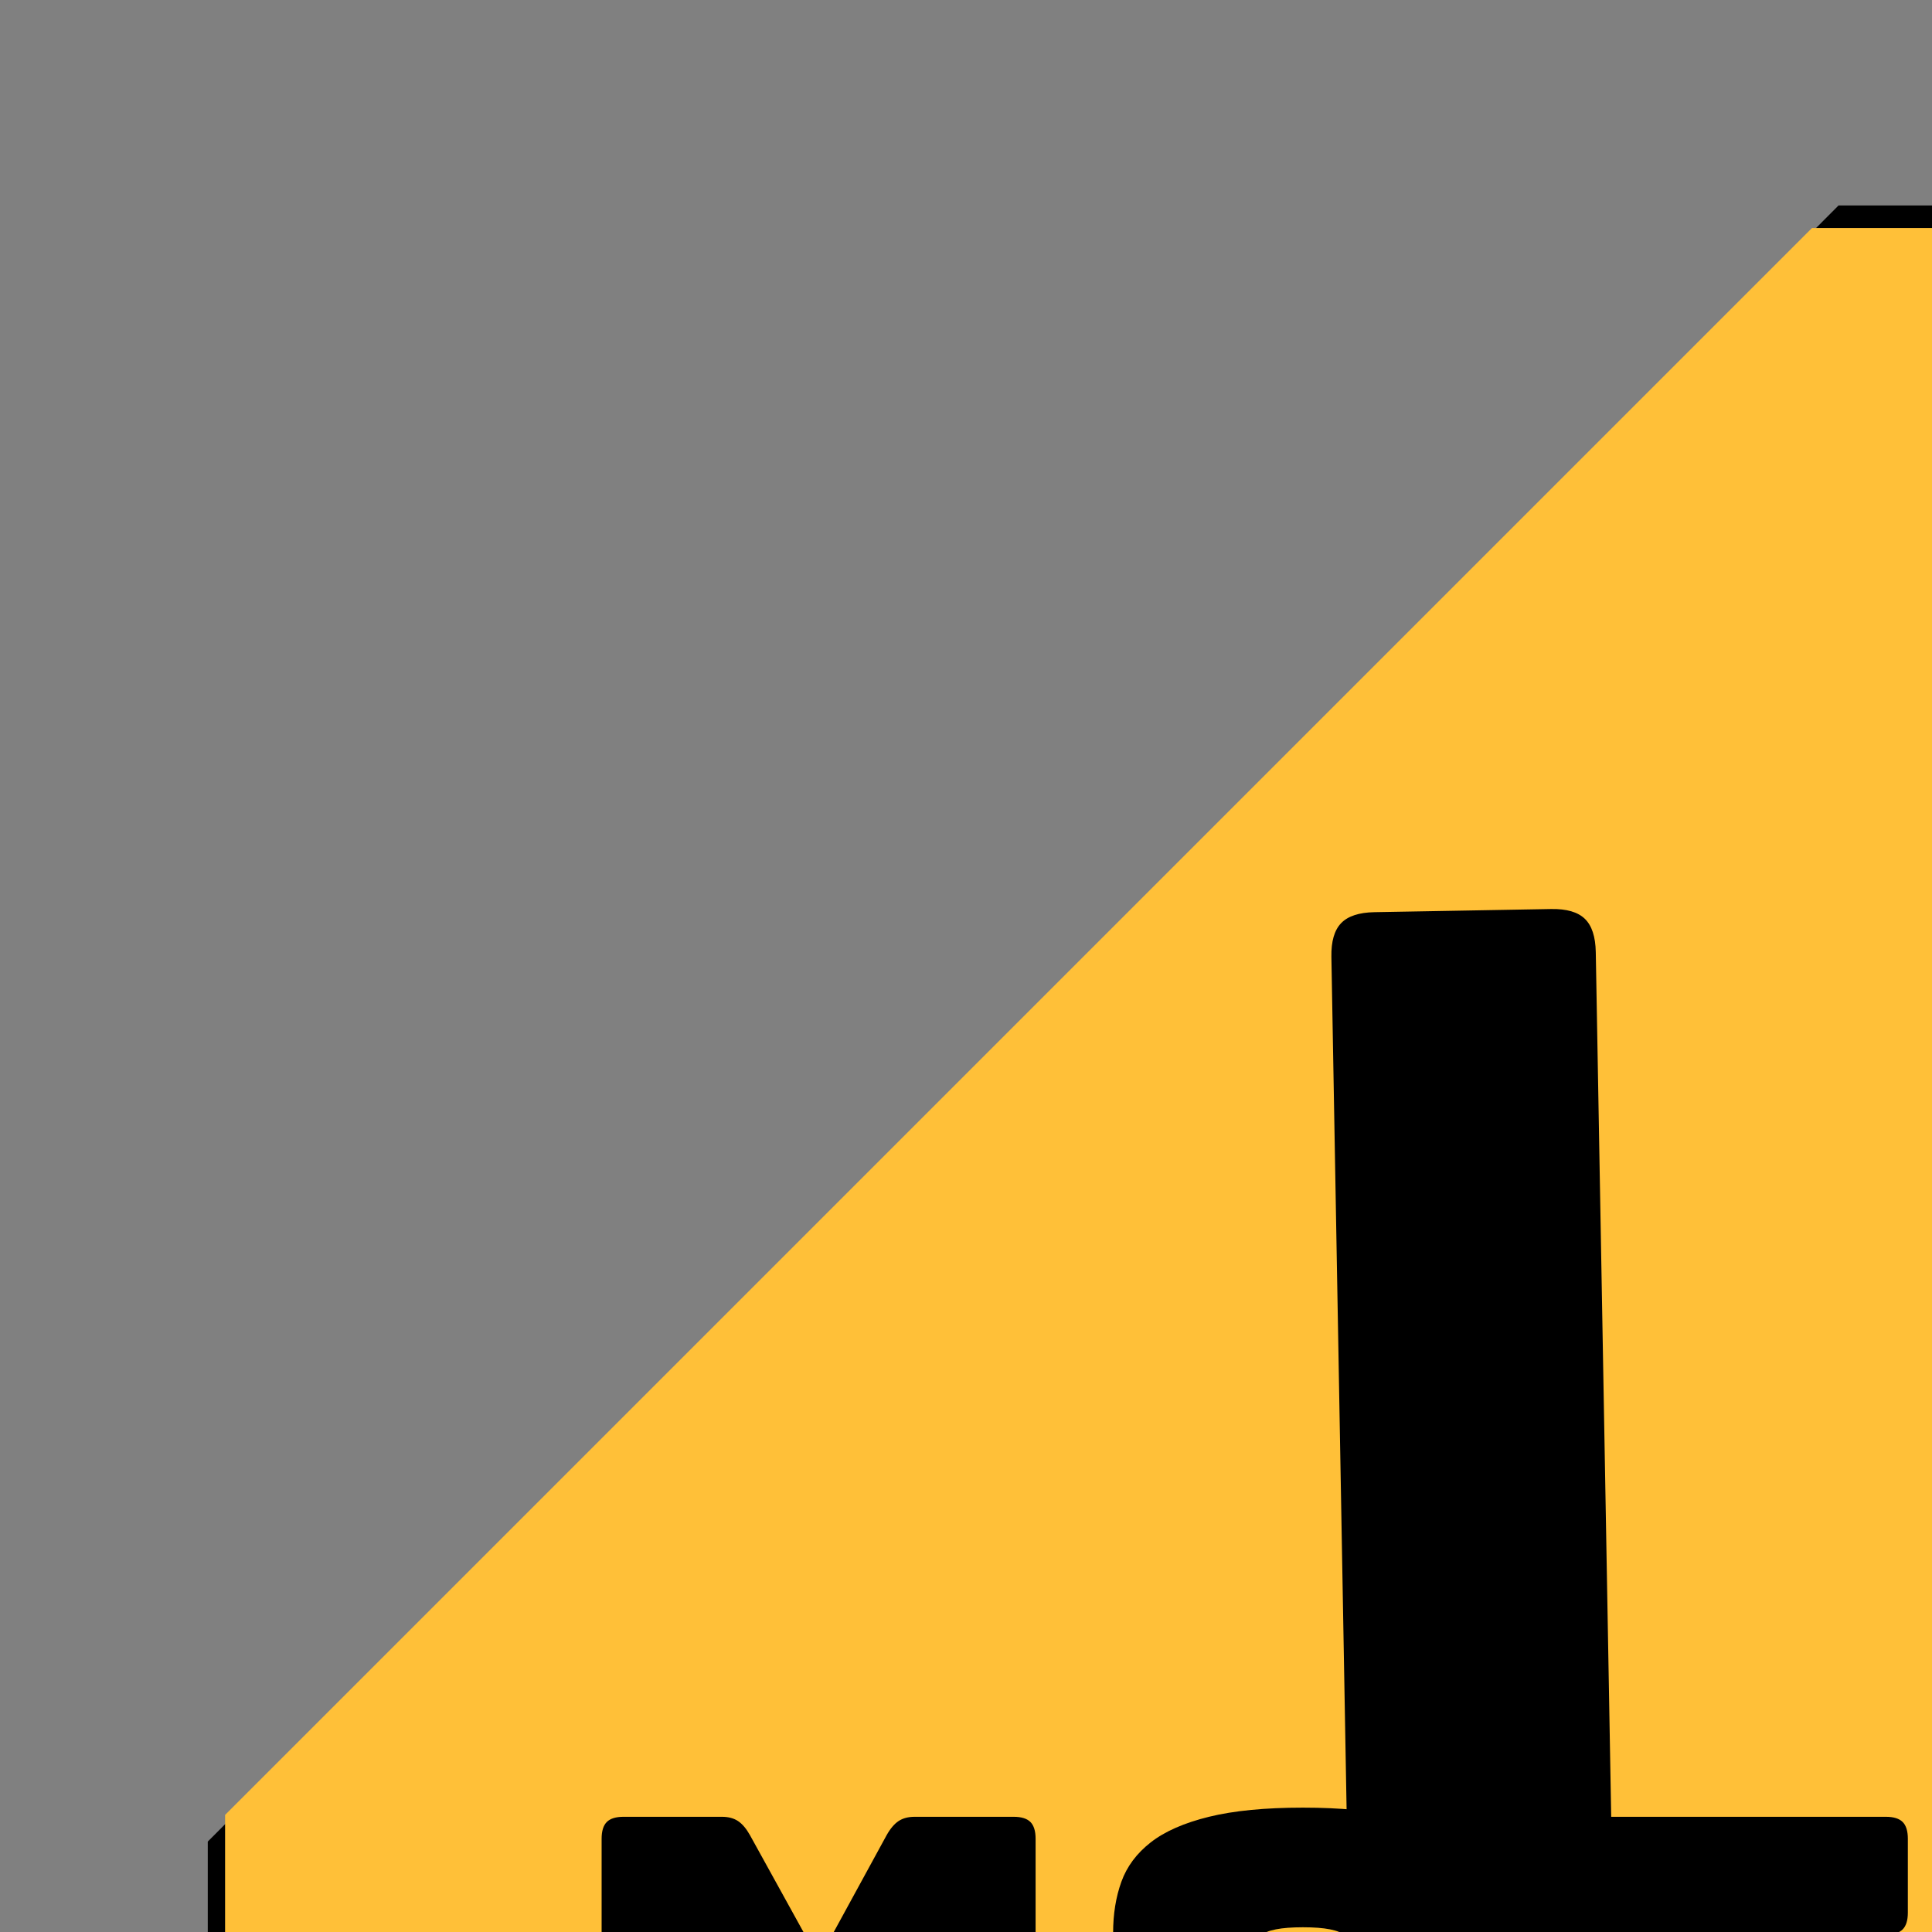 <svg class="thumb" viewBox="0 0 600 600" xmlns="http://www.w3.org/2000/svg"><rect x="0" y="0" width="600" height="600" fill="#808080" stroke="none"/><svg transform="matrix(3.045 0 0 3.055 15.612 14.726)" viewBox="-5 -5 186.77 186.769"><defs><linearGradient id="a" x1="0" x2="176.769" y1="88.385" y2="88.385" gradientUnits="userSpaceOnUse"><stop offset="0%"/><stop offset="100%"/></linearGradient></defs><path fill="url(#a)" d="m124.995 0 51.775 51.774v73.221l-51.775 51.774H51.774L0 124.995V51.774L51.774 0z" style="fill:url(#a)"/></svg><svg transform="translate(22.309 23.223) scale(2.963)" viewBox="-5 -5 186.77 186.769"><defs><linearGradient id="b" x1="0" x2="176.769" y1="88.385" y2="88.385" gradientUnits="userSpaceOnUse"><stop offset="0%" stop-color="#ffc038"/><stop offset="100%" stop-color="#ffc038"/></linearGradient></defs><path fill="url(#b)" d="m124.995 0 51.775 51.774v73.221l-51.775 51.774H51.774L0 124.995V51.774L51.774 0z" style="fill:url(#b)"/></svg><svg transform="translate(263.532 238.624) scale(2.953)" viewBox="36.308 71.828 27.265 16.607"><defs><linearGradient id="c" x1="25.553" x2="36.234" y1="129.535" y2="129.535" gradientTransform="scale(1.617 .619)" gradientUnits="userSpaceOnUse"><stop offset="0%"/><stop offset="100%"/></linearGradient></defs><path fill="url(#c)" d="M41.308 76.828c1.197 2.07 2.931 3.953 5.371 5.497 0 0 1.453 1.163 3.373 1.108 1.918.051 3.375-1.107 3.375-1.107 2.289-1.446 3.958-3.192 5.146-5.112-2.274.496-4.875.754-7.556.754-3.303 0-6.701-.385-9.709-1.14z" style="fill:url(#c)"/></svg><svg transform="translate(257.626 213.021) scale(2.953)" viewBox="34.051 63.36 31.992 16.8"><defs><linearGradient id="d" x1="21.715" x2="33.944" y1="129.05" y2="129.05" gradientTransform="scale(1.798 .556)" gradientUnits="userSpaceOnUse"><stop offset="0%" stop-color="#fff"/><stop offset="100%" stop-color="#fff"/></linearGradient></defs><path fill="url(#d)" d="M39.051 68.36c.055 1.736.307 3.47.818 5.141 5.94 2.063 15.1 2.206 20.244.407.563-1.692.85-3.453.93-5.221-2.995.938-6.551 1.364-10.114 1.364-4.27.001-8.535-.617-11.878-1.691z" style="fill:url(#d)"/></svg><svg transform="translate(257.626 189.247) scale(2.953)" viewBox="34.128 55.641 31.868 16.631"><defs><linearGradient id="e" x1="21.546" x2="33.588" y1="116.145" y2="116.145" gradientTransform="scale(1.816 .551)" gradientUnits="userSpaceOnUse"><stop offset="0%"/><stop offset="100%"/></linearGradient></defs><path fill="url(#e)" d="M50.929 62.06c-3.902 0-7.81-.511-11.006-1.419a31.477 31.477 0 0 0-.795 4.812c5.78 2.114 15.619 2.598 21.868.309a31.3 31.3 0 0 0-.745-4.846c-2.824.776-6.064 1.144-9.322 1.144z" style="fill:url(#e)"/></svg><svg transform="translate(262.055 168.778) scale(2.953)" viewBox="35.678 48.491 28.836 15.788"><defs><linearGradient id="f" x1="22.549" x2="32.991" y1="101.717" y2="101.717" gradientTransform="scale(1.804 .554)" gradientUnits="userSpaceOnUse"><stop offset="0%" stop-color="#fff"/><stop offset="100%" stop-color="#fff"/></linearGradient></defs><path fill="url(#f)" d="M59.514 58.241a36.436 36.436 0 0 0-1.862-4.75c-2.599.543-5.42.809-8.212.809a43.01 43.01 0 0 1-7.097-.579 37.169 37.169 0 0 0-1.665 4.246c5.384 1.534 13.17 1.846 18.836.274z" style="fill:url(#f)"/></svg><svg transform="translate(143.941 57.39) scale(2.953)" viewBox="-4.359 10.889 108.33 57.541"><defs><linearGradient id="g" x1=".445" x2="68.818" y1="57.037" y2="57.037" gradientTransform="scale(1.438 .695)" gradientUnits="userSpaceOnUse"><stop offset="0%"/><stop offset="100%"/></linearGradient></defs><path fill="url(#g)" d="M58.786 38.047a17.897 17.897 0 0 0-1.406-2.589c-.11-.123-.253-.232-.394-.342a8.655 8.655 0 0 0 .659-3.324c0-3.374-1.896-6.271-4.6-7.523l2.116-7.369 6.143-.228a.394.394 0 0 0 .378-.405.401.401 0 0 0-.406-.378l-6.396.238a.385.385 0 0 0-.346.239l-3.563 7.305a7.153 7.153 0 0 0-.92-.065c-.314 0-.621.026-.924.066l-3.565-7.308a.394.394 0 0 0-.349-.237l-6.393-.236a.4.4 0 0 0-.407.376.392.392 0 0 0 .38.405l6.143.23 2.118 7.368c-2.703 1.252-4.598 4.147-4.597 7.52 0 1.184.239 2.307.659 3.323-.148.11-.288.223-.393.344 0 0-.739 1.108-1.38 2.663-12.159 3.542-43.982 8-40.427 17.816 3.944 10.877 25.455 7.546 29.052 4.598 5.007-4.104 9.231-7.95 11.843-11 .224.512.459.979.694 1.396 4.583.822 10.289.82 14.998-.245.166-.346.332-.731.496-1.137 2.625 3.011 6.768 6.769 11.648 10.77 3.596 2.949 25.106 6.275 29.048-4.599 3.507-9.681-27.4-14.153-39.909-17.672z" style="fill:url(#g)"/></svg><svg style="overflow:visible" transform="matrix(1.009 -.018 .018 1.009 260.206 308.968)" viewBox="0 0 91.9 160"><defs><linearGradient id="h" x1="6.942" x2="91.21" y1="-33.707" y2="-33.707" gradientTransform="scale(.936 1.068)" gradientUnits="userSpaceOnUse"><stop offset="0%"/><stop offset="100%"/></linearGradient></defs><path fill="url(#h)" d="M28.2-77.4V5.4q0 1.9-.85 2.75Q26.5 9 24.6 9H10.1q-1.9 0-2.75-.85Q6.5 7.3 6.5 5.4v-82.8q0-1.9.85-2.75Q8.2-81 10.1-81h14.5q1.9 0 2.75.85.85.85.85 2.75zm57.2 0V5.4q0 1.9-.85 2.75Q83.7 9 81.8 9H67.3q-1.9 0-2.75-.85-.85-.85-.85-2.75v-82.8q0-1.9.85-2.75.85-.85 2.75-.85h14.5q1.9 0 2.75.85.85.85.85 2.75z" data-dx="0" data-dy="0" data-font="Bungee" data-font-scale="contain" data-font-size="100" data-font-src="/Content/clientfonts/bungee.woff" data-letterspacing="0" data-offset=".5" data-side="left" data-text-anchor="middle" data-textpath="| |" data-x="0" data-xmlspace="preserve" data-y="0" style="fill:url(#h)" transform="translate(0 75)"/></svg><svg style="overflow:visible" transform="translate(173.757 435.983) scale(.914)" viewBox="0 0 289.3 160"><defs><linearGradient id="i" x1="3.748" x2="155.626" y1="-59.371" y2="-59.371" gradientTransform="scale(1.841 .543)" gradientUnits="userSpaceOnUse"><stop offset="0%"/><stop offset="100%"/></linearGradient></defs><path fill="url(#i)" d="M25.4 0H10.5Q8.6 0 7.75-.85 6.9-1.7 6.9-3.6v-64.8q0-1.9.85-2.75Q8.6-72 10.5-72h16.1q1.6 0 2.65.7 1.05.7 1.95 2.3l9 16.3q.5.9.85 1.3t.95.4h.9q.6 0 .95-.4t.85-1.3L53.6-69q.9-1.6 1.95-2.3 1.05-.7 2.65-.7h16.2q1.9 0 2.75.85.85.85.85 2.75v64.8q0 1.9-.85 2.75Q76.3 0 74.4 0H59q-1.9 0-2.75-.85-.85-.85-.85-2.75v-35.2l-5.9 10.9q-.9 1.7-2.15 2.45-1.25.75-3.15.75h-4q-1.9 0-3.15-.75T34.9-27.9L29-38.8v35.2q0 1.9-.85 2.75Q27.3 0 25.4 0Zm104 9H114q-1.9 0-2.75-.85-.85-.85-.85-2.75V-.1Q98.8-1.8 94.75-7.05 90.7-12.3 90.7-19.8V-53q0-4.6 1.35-8.35t4.8-6.45q3.45-2.7 9.55-4.2 6.1-1.5 15.4-1.5t15.35 1.5q6.05 1.5 9.5 4.2t4.8 6.45q1.35 3.75 1.35 8.35v33.2q0 3.8-.9 7.05T148.8-7q-2.2 2.5-6.05 4.3Q138.9-.9 133-.1v5.5q0 1.9-.85 2.75-.85.85-2.75.85Zm-16-58.3V-22q0 2 1.5 3.35t6.9 1.35q5.4 0 6.9-1.35t1.5-3.35v-27.3q0-1.9-1.5-3.25t-6.9-1.35q-5.4 0-6.9 1.35t-1.5 3.25zM199 0h-16.2q-1.9 0-2.75-.85-.85-.85-.85-2.75v-49.1h-14.7q-1.9 0-2.75-.85-.85-.85-.85-2.75v-12.1q0-1.9.85-2.75.85-.85 2.75-.85h52.8q1.9 0 2.75.85.85.85.85 2.75v12.1q0 1.9-.85 2.75-.85.85-2.75.85h-14.7v49.1q0 1.9-.85 2.75Q200.9 0 199 0Zm65.6 0h-16.2q-1.9 0-2.75-.85-.85-.85-.85-2.75v-49.1h-14.7q-1.9 0-2.75-.85-.85-.85-.85-2.75v-12.1q0-1.9.85-2.75.85-.85 2.75-.85h52.8q1.9 0 2.75.85.85.85.85 2.75v12.1q0 1.9-.85 2.75-.85.85-2.75.85h-14.7v49.1q0 1.9-.85 2.75-.85.85-2.75.85Z" data-dx="0" data-dy="0" data-font="Bungee" data-font-scale="contain" data-font-size="100" data-font-src="/Content/clientfonts/bungee.woff" data-letterspacing="0" data-offset=".5" data-side="left" data-text-anchor="middle" data-textpath="MQTT" data-x="0" data-xmlspace="preserve" data-y="0" style="fill:url(#i)" transform="translate(0 75)"/></svg></svg>